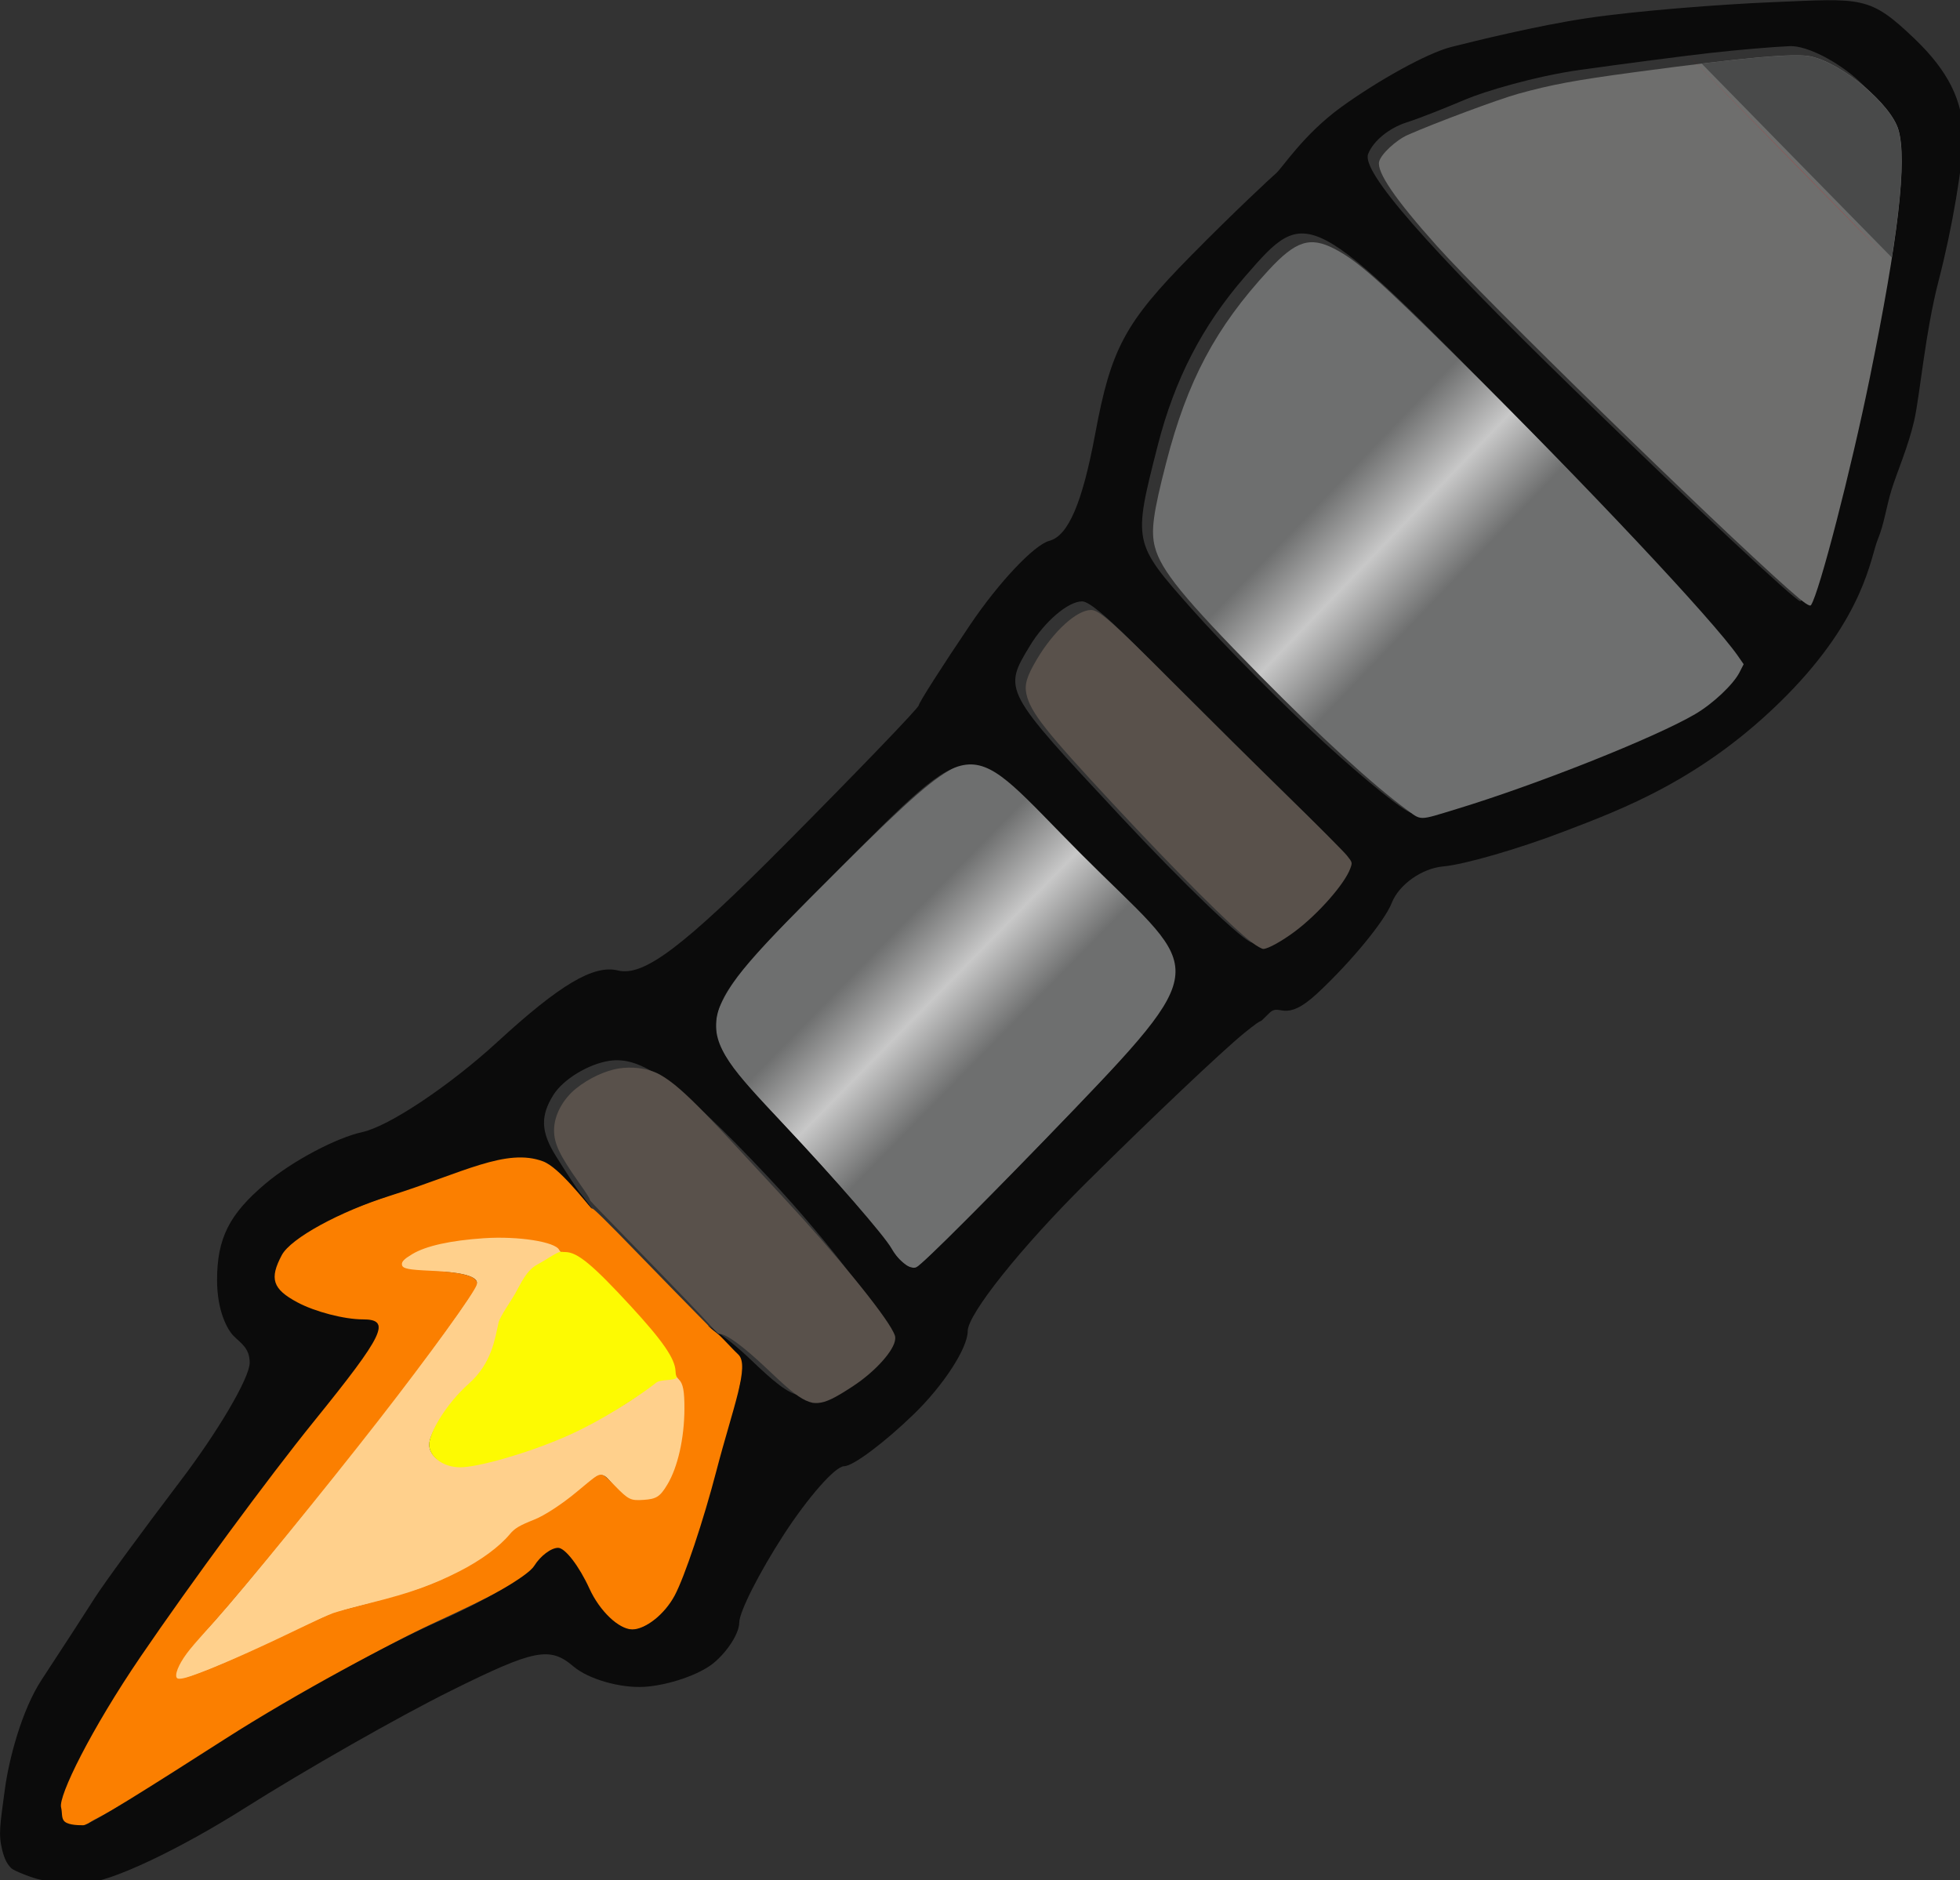 <?xml version="1.0" encoding="UTF-8" standalone="no"?>
<!-- Created with Inkscape (http://www.inkscape.org/) -->

<svg
   width="31.829mm"
   height="30.533mm"
   viewBox="0 0 31.829 30.533"
   version="1.1"
   id="svg3648"
   sodipodi:docname="soldier.svg"
   inkscape:version="1.2 (dc2aedaf03, 2022-05-15)"
   xmlns:inkscape="http://www.inkscape.org/namespaces/inkscape"
   xmlns:sodipodi="http://sodipodi.sourceforge.net/DTD/sodipodi-0.dtd"
   xmlns:xlink="http://www.w3.org/1999/xlink"
   xmlns="http://www.w3.org/2000/svg"
   xmlns:svg="http://www.w3.org/2000/svg">
  <rect x="0" y="0" width="31.829" height="30.533" fill="#333333" stroke="none"/>
  <sodipodi:namedview
     id="namedview3650"
     pagecolor="#505050"
     bordercolor="#eeeeee"
     borderopacity="1"
     inkscape:showpageshadow="0"
     inkscape:pageopacity="0"
     inkscape:pagecheckerboard="0"
     inkscape:deskcolor="#505050"
     inkscape:document-units="mm"
     showgrid="false"
     inkscape:zoom="4"
     inkscape:cx="-141.125"
     inkscape:cy="-13"
     inkscape:window-width="2560"
     inkscape:window-height="1367"
     inkscape:window-x="0"
     inkscape:window-y="0"
     inkscape:window-maximized="1"
     inkscape:current-layer="layer1" />
  <defs
     id="defs3645">
    <linearGradient
       inkscape:collect="always"
       id="linearGradient16162">
      <stop
         style="stop-color:#6e6f6f;stop-opacity:1;"
         offset="0"
         id="stop16158" />
      <stop
         style="stop-color:#c8c8c8;stop-opacity:1;"
         offset="0.5"
         id="stop16160" />
      <stop
         style="stop-color:#6e6f6f;stop-opacity:1;"
         offset="1"
         id="stop16166" />
    </linearGradient>
    <linearGradient
       inkscape:collect="always"
       id="linearGradient6695">
      <stop
         style="stop-color:#6e6f6f;stop-opacity:1;"
         offset="0"
         id="stop6691" />
      <stop
         style="stop-color:#c8c8c8;stop-opacity:1;"
         offset="0.5"
         id="stop6693" />
      <stop
         style="stop-color:#6e6f6f;stop-opacity:1;"
         offset="1"
         id="stop7512" />
    </linearGradient>
    <linearGradient
       inkscape:collect="always"
       xlink:href="#linearGradient6695"
       id="linearGradient6697"
       x1="431.25"
       y1="348.625"
       x2="437.75"
       y2="355"
       gradientUnits="userSpaceOnUse" />
    <linearGradient
       inkscape:collect="always"
       xlink:href="#linearGradient16162"
       id="linearGradient16164"
       x1="458.824"
       y1="319.656"
       x2="465.497"
       y2="326.065"
       gradientUnits="userSpaceOnUse" />
  </defs>
  <g
     inkscape:label="Layer 1"
     inkscape:groupmode="layer"
     id="layer1"
     transform="translate(-99.717,-77.005)">
    <g
       id="g3579"
       transform="matrix(0.265,0,0,0.265,99.002,74.846)">
      <path
         style="display:none;fill:#fefefe"
         d="M 0,64 C 0,0 0,0 64,0 c 64,0 64,0 64,64 0,64 0,64 -64,64 C 0,128 0,128 0,64 Z m 12.167,59.242 c 0.183,-0.417 4.234,-3.074 9.002,-5.906 4.768,-2.831 10.354,-5.753 12.413,-6.492 2.966,-1.065 3.832,-1.084 4.164,-0.094 0.231,0.688 1.99,1.25 3.908,1.25 1.918,0 4.067,-0.579 4.775,-1.287 0.708,-0.708 1.891,-2.958 2.629,-5 0.839,-2.32 3.707,-5.802 7.642,-9.278 C 60.199,93.345 63,90.04 63,89.003 c 0,-1.027 0.871,-2.145 1.936,-2.482 1.065,-0.338 4.52,-3.406 7.679,-6.817 C 75.773,76.291 78.466,73.725 78.598,74 c 0.132,0.275 1.463,-0.625 2.957,-2 2.709,-2.494 2.713,-2.494 1.5,-0.164 -0.669,1.285 -0.991,2.561 -0.716,2.837 0.276,0.276 1.251,-0.643 2.167,-2.042 0.916,-1.399 1.4,-2.973 1.075,-3.499 -0.325,-0.526 1.099,-2.257 3.164,-3.847 2.065,-1.59 6.735,-4.33 10.378,-6.088 4.779,-2.307 8.56,-5.236 13.581,-10.522 6.413,-6.751 6.972,-7.688 7.133,-11.951 0.096,-2.544 0.622,-5.801 1.168,-7.236 0.546,-1.436 1.274,-5.642 1.619,-9.348 0.577,-6.21 0.431,-6.964 -1.872,-9.641 C 118.628,8.029 117.599,7.624 113.877,7.796 111.47,7.907 106.575,8.486 103,9.082 99.425,9.678 94.7,10.672 92.5,11.291 c -2.2,0.619 -4.225,1.375 -4.5,1.681 -0.275,0.306 -2.975,2.558 -6,5.005 -3.025,2.447 -6.963,5.906 -8.75,7.687 C 71.463,27.444 70,29.658 70,30.584 70,31.51 69.479,34.008 68.842,36.134 68.205,38.26 67.305,40 66.842,40 66.379,40 65.1,40.9 64,42 c -1.1,1.1 -2,2.246 -2,2.548 0,0.301 -1.196,1.656 -2.657,3.01 -1.461,1.354 -2.391,2.728 -2.066,3.053 0.325,0.325 -1.292,2.34 -3.593,4.478 -2.301,2.138 -4.503,3.892 -4.892,3.899 -0.389,0.007 -1.893,2.036 -3.343,4.508 -2.12,3.617 -3.056,4.395 -4.792,3.98 -1.532,-0.366 -3.203,0.484 -5.763,2.931 -1.983,1.896 -5.133,4.378 -7,5.516 -1.867,1.138 -4.216,2.071 -5.221,2.073 -1.005,0.002 -3.142,1.319 -4.75,2.927 C 16.28,82.566 15,84.921 15,86.301 15,87.651 15.675,89.315 16.5,90 17.325,90.685 18,91.865 18,92.622 18,93.38 17.647,94 17.216,94 c -0.431,0 -1.572,1.334 -2.535,2.964 -0.963,1.63 -2.319,3.542 -3.013,4.25 -0.694,0.708 -3.016,3.939 -5.159,7.182 -2.221,3.361 -4.012,7.372 -4.166,9.331 -0.149,1.889 0.276,4.057 0.944,4.817 0.668,0.76 2.864,1.398 4.881,1.419 2.017,0.021 3.817,-0.303 4,-0.72 z M 89,62.5 C 89,62.225 89.225,62 89.5,62 89.775,62 90,62.225 90,62.5 90,62.775 89.775,63 89.5,63 89.225,63 89,62.775 89,62.5 Z"
         id="path3597" />
      <path
         style="display:inline;fill:#ffd08c;fill-opacity:1"
         d="m 15.221,108.16 c 1.442,-1.501 5.715,-6.74 9.614,-11.685 3.898,-4.946 7.088,-9.311 7.088,-9.728 0,-0.417 -1.193,-0.677 -2.706,-0.685 -2.143,-0.012 -2.43,-0.373 -1.261,-1.128 0.825,-0.533 3.232,-0.976 5.294,-0.985 2.062,-0.008 3.801,0.373 3.801,0.864 0,0.491 -0.726,1.232 -1.551,1.549 C 34.675,86.678 34,87.773 34,88.794 34,89.816 32.875,91.708 31.5,93 30.125,94.292 29,95.945 29,96.674 29,97.403 29.845,98 30.878,98 c 1.033,0 3.62,-0.72 5.75,-1.6 2.13,-0.88 4.615,-2.237 5.523,-3.043 0.972,-0.863 2.006,-1.213 2.356,-0.647 0.327,0.529 0.316,2.502 -0.026,4.209 -0.341,1.706 -1.249,3.147 -1.895,3.147 -0.295,0 -0.865,0.167 -1.311,-0.041 -0.529,-0.246 -1.016,-0.952 -1.357,-1.293 -0.235,-0.235 -0.402,-0.212 -0.6,-0.125 -0.469,0.208 -1.111,1.142 -3.239,2.45 -0.24,0.147 -1.677,0.647 -1.86,0.9 -1.146,1.587 -3.765,2.898 -6.589,3.842 -1.843,0.616 -3.859,0.842 -5.45,1.634 -4.031,2.005 -8.038,3.689 -8.647,3.689 -0.609,0 -0.138,-1.062 1.304,-2.563 z"
         id="path3595"
         sodipodi:nodetypes="sssssssssssssssssssssssssss" />
      <path
         style="display:inline;fill:#fdfa02;fill-opacity:1"
         d="m 29,96.674 c 0,-0.729 1.05,-2.512 2.423,-3.73 1.415,-1.256 1.604,-2.758 1.826,-3.742 0.084,-0.374 0.772,-1.345 1.009,-1.764 0.371,-0.656 0.691,-1.437 1.377,-1.804 0.586,-0.313 1.056,-0.682 1.464,-0.804 0.82,-0.245 2.427,1.168 4.097,2.956 1.942,2.079 3.328,3.839 2.986,4.755 -0.093,0.248 -0.984,0.105 -1.273,0.338 -0.842,0.676 -3.284,2.335 -5.675,3.36 -2.391,1.025 -5.283,1.827 -6.337,1.827 C 29.841,98.066 29,97.403 29,96.674 Z"
         id="path3593"
         sodipodi:nodetypes="ssssssssssss" />
      <path
         style="display:none;fill:#a1a1a1"
         d="M 4,123.5 C 4,123.225 4.225,123 4.5,123 4.775,123 5,123.225 5,123.5 5,123.775 4.775,124 4.5,124 4.225,124 4,123.775 4,123.5 Z m 7,0 c 0,-0.275 0.225,-0.5 0.5,-0.5 0.275,0 0.5,0.225 0.5,0.5 0,0.275 -0.225,0.5 -0.5,0.5 -0.275,0 -0.5,-0.225 -0.5,-0.5 z m -9,-2 C 2,121.225 2.225,121 2.5,121 2.775,121 3,121.225 3,121.5 3,121.775 2.775,122 2.5,122 2.225,122 2,121.775 2,121.5 Z m 2,0 C 4,121.225 4.225,121 4.5,121 4.775,121 5,121.225 5,121.5 5,121.775 4.775,122 4.5,122 4.225,122 4,121.775 4,121.5 Z m 11,-1 c 0,-0.275 0.225,-0.5 0.5,-0.5 0.275,0 0.5,0.225 0.5,0.5 0,0.275 -0.225,0.5 -0.5,0.5 -0.275,0 -0.5,-0.225 -0.5,-0.5 z m -13,-1 C 2,119.225 2.225,119 2.5,119 2.775,119 3,119.225 3,119.5 3,119.775 2.775,120 2.5,120 2.225,120 2,119.775 2,119.5 Z M 2,117 c 0,-0.733 0.3,-1.033 0.667,-0.667 0.367,0.367 0.367,0.967 0,1.333 C 2.3,118.033 2,117.733 2,117 Z m 20,-0.5 c 0,-0.275 0.225,-0.5 0.5,-0.5 0.275,0 0.5,0.225 0.5,0.5 0,0.275 -0.225,0.5 -0.5,0.5 -0.275,0 -0.5,-0.225 -0.5,-0.5 z m 3,-2 c 0,-0.275 0.225,-0.5 0.5,-0.5 0.275,0 0.5,0.225 0.5,0.5 0,0.275 -0.225,0.5 -0.5,0.5 -0.275,0 -0.5,-0.225 -0.5,-0.5 z m -22,-1 C 3,113.225 3.225,113 3.5,113 3.775,113 4,113.225 4,113.5 4,113.775 3.775,114 3.5,114 3.225,114 3,113.775 3,113.5 Z m 1,-2 C 4,111.225 4.225,111 4.5,111 4.775,111 5,111.225 5,111.5 5,111.775 4.775,112 4.5,112 4.225,112 4,111.775 4,111.5 Z m 41,0 c 0,-0.275 0.225,-0.5 0.5,-0.5 0.275,0 0.5,0.225 0.5,0.5 0,0.275 -0.225,0.5 -0.5,0.5 -0.275,0 -0.5,-0.225 -0.5,-0.5 z m -12,-1 c 0,-0.275 0.225,-0.5 0.5,-0.5 0.275,0 0.5,0.225 0.5,0.5 0,0.275 -0.225,0.5 -0.5,0.5 -0.275,0 -0.5,-0.225 -0.5,-0.5 z m 14,-1 c 0,-0.275 0.225,-0.5 0.5,-0.5 0.275,0 0.5,0.225 0.5,0.5 0,0.275 -0.225,0.5 -0.5,0.5 -0.275,0 -0.5,-0.225 -0.5,-0.5 z m -40,-2 C 7,107.225 7.225,107 7.5,107 7.775,107 8,107.225 8,107.5 8,107.775 7.775,108 7.5,108 7.225,108 7,107.775 7,107.5 Z m 41,-1 c 0,-0.275 0.225,-0.5 0.5,-0.5 0.275,0 0.5,0.225 0.5,0.5 0,0.275 -0.225,0.5 -0.5,0.5 -0.275,0 -0.5,-0.225 -0.5,-0.5 z m -40,-1 C 8,105.225 8.225,105 8.5,105 8.775,105 9,105.225 9,105.5 9,105.775 8.775,106 8.5,106 8.225,106 8,105.775 8,105.5 Z m 41,-1 c 0,-0.275 0.225,-0.5 0.5,-0.5 0.275,0 0.5,0.225 0.5,0.5 0,0.275 -0.225,0.5 -0.5,0.5 -0.275,0 -0.5,-0.225 -0.5,-0.5 z m -39,-2 c 0,-0.275 0.225,-0.5 0.5,-0.5 0.275,0 0.5,0.225 0.5,0.5 0,0.275 -0.225,0.5 -0.5,0.5 -0.275,0 -0.5,-0.225 -0.5,-0.5 z m 4,-5 C 14,97.225 14.225,97 14.5,97 14.775,97 15,97.225 15,97.5 15,97.775 14.775,98 14.5,98 14.225,98 14,97.775 14,97.5 Z m 2,-3 C 16,94.225 16.225,94 16.5,94 16.775,94 17,94.225 17,94.5 17,94.775 16.775,95 16.5,95 16.225,95 16,94.775 16,94.5 Z m 46.079,-5.083 c 0.048,-1.165 0.285,-1.402 0.604,-0.604 0.289,0.722 0.253,1.584 -0.079,1.917 -0.332,0.332 -0.569,-0.258 -0.525,-1.312 z M 15.158,86 c 0,-1.375 0.227,-1.938 0.504,-1.25 0.277,0.688 0.277,1.812 0,2.5 -0.277,0.688 -0.504,0.125 -0.504,-1.25 z M 70.945,79.651 C 75.04,75.443 78.753,72 79.195,72 79.638,72 80,72.45 80,73 c 0,0.55 -0.374,0.887 -0.83,0.75 -0.457,-0.138 -3.217,2.354 -6.133,5.536 -2.917,3.182 -6.255,6.288 -7.42,6.901 -1.164,0.613 1.234,-2.328 5.329,-6.536 z m -19.486,-1.718 c -0.363,-0.587 -0.502,-1.24 -0.309,-1.453 0.193,-0.212 4.138,-4.253 8.768,-8.979 7.61,-7.768 8.567,-8.444 9.971,-7.04 1.404,1.404 0.742,2.368 -6.896,10.046 C 58.346,75.178 53.998,79 53.331,79 52.664,79 51.821,78.52 51.459,77.933 Z M 82.419,72.5 C 82.601,70.683 83.367,69.373 84.36,69.177 85.262,68.999 86,69.286 86,69.816 86,70.345 85.127,71.841 84.059,73.139 82.119,75.5 82.119,75.5 82.419,72.5 Z M 84,70.5 C 84,70.225 83.775,70 83.5,70 83.225,70 83,70.225 83,70.5 c 0,0.275 0.225,0.5 0.5,0.5 0.275,0 0.5,-0.225 0.5,-0.5 z m -44,-3 C 40,67.225 40.225,67 40.5,67 40.775,67 41,67.225 41,67.5 41,67.775 40.775,68 40.5,68 40.225,68 40,67.775 40,67.5 Z m 49,-3.213 c 0,-0.443 0.944,-1.396 2.097,-2.116 1.154,-0.72 2.234,-1.166 2.402,-0.991 0.168,0.176 -0.776,1.128 -2.097,2.116 C 90.081,64.285 89,64.731 89,64.287 Z M 46.632,61.747 c 0.478,-0.824 2.35,-2.736 4.161,-4.247 1.811,-1.512 3.533,-2.508 3.828,-2.213 0.295,0.295 -1.107,1.652 -3.116,3.017 -2.008,1.365 -3.584,2.856 -3.503,3.314 0.082,0.458 -0.389,1.012 -1.045,1.231 -0.805,0.268 -0.911,-0.09 -0.325,-1.101 z M 96,60.5 C 96,60.225 96.225,60 96.5,60 96.775,60 97,60.225 97,60.5 97,60.775 96.775,61 96.5,61 96.225,61 96,60.775 96,60.5 Z m 10,-6 c 0,-0.275 0.225,-0.5 0.5,-0.5 0.275,0 0.5,0.225 0.5,0.5 0,0.275 -0.225,0.5 -0.5,0.5 -0.275,0 -0.5,-0.225 -0.5,-0.5 z M 55.733,52.876 c 0.678,-0.683 1.485,-0.991 1.793,-0.683 0.308,0.308 -0.247,0.867 -1.233,1.243 -1.425,0.543 -1.54,0.428 -0.56,-0.56 z M 57,50.517 c 0,-0.33 0.956,-1.595 2.123,-2.809 C 61.247,45.5 61.247,45.5 60.118,47.694 59.497,48.901 58.542,50.165 57.995,50.503 57.448,50.841 57,50.848 57,50.517 Z M 80.026,49.532 C 79.024,48.324 79.726,47.007 83.989,42.106 86.839,38.829 89.844,35.89 90.667,35.574 91.49,35.258 92.858,35 93.707,35 c 1.199,0 1.408,0.725 0.937,3.25 -0.411,2.203 -2.285,4.781 -5.815,8 -2.865,2.612 -5.743,4.75 -6.396,4.75 -0.653,0 -1.735,-0.661 -2.406,-1.468 z M 112.5,48 c 0.34,-0.55 0.843,-1 1.118,-1 0.275,0 0.222,0.45 -0.118,1 -0.34,0.55 -0.843,1 -1.118,1 -0.275,0 -0.222,-0.45 0.118,-1 z m 3.5,-3.5 c 0,-0.275 0.225,-0.5 0.5,-0.5 0.275,0 0.5,0.225 0.5,0.5 0,0.275 -0.225,0.5 -0.5,0.5 -0.275,0 -0.5,-0.225 -0.5,-0.5 z m -54,-1 C 62,43.225 62.225,43 62.5,43 62.775,43 63,43.225 63,43.5 63,43.775 62.775,44 62.5,44 62.225,44 62,43.775 62,43.5 Z m 2,-1 C 64,42.225 64.225,42 64.5,42 64.775,42 65,42.225 65,42.5 65,42.775 64.775,43 64.5,43 64.225,43 64,42.775 64,42.5 Z m 1,-2 C 65,40.225 65.225,40 65.5,40 65.775,40 66,40.225 66,40.5 66,40.775 65.775,41 65.5,41 65.225,41 65,40.775 65,40.5 Z m 2.333,-0.167 C 67.7,39.967 68.3,39.967 68.667,40.333 69.033,40.7 68.733,41 68,41 67.267,41 66.967,40.7 67.333,40.333 Z M 119,40 c 0,-0.733 0.3,-1.033 0.667,-0.667 0.367,0.367 0.367,0.967 0,1.333 C 119.3,41.033 119,40.733 119,40 Z M 68,37.5 C 68,37.225 68.225,37 68.5,37 68.775,37 69,37.225 69,37.5 69,37.775 68.775,38 68.5,38 68.225,38 68,37.775 68,37.5 Z m 51,0 c 0,-0.275 0.225,-0.5 0.5,-0.5 0.275,0 0.5,0.225 0.5,0.5 0,0.275 -0.225,0.5 -0.5,0.5 -0.275,0 -0.5,-0.225 -0.5,-0.5 z m -50,-3 C 69,34.225 69.225,34 69.5,34 69.775,34 70,34.225 70,34.5 70,34.775 69.775,35 69.5,35 69.225,35 69,34.775 69,34.5 Z M 70,30 c 0,-0.733 0.3,-1.033 0.667,-0.667 0.367,0.367 0.367,0.967 0,1.333 C 70.3,31.033 70,30.733 70,30 Z m 1,-2.5 C 71,27.225 71.225,27 71.5,27 71.775,27 72,27.225 72,27.5 72,27.775 71.775,28 71.5,28 71.225,28 71,27.775 71,27.5 Z m 50,0 c 0,-0.275 0.225,-0.5 0.5,-0.5 0.275,0 0.5,0.225 0.5,0.5 0,0.275 -0.225,0.5 -0.5,0.5 -0.275,0 -0.5,-0.225 -0.5,-0.5 z M 73.5,25 c 0.34,-0.55 0.843,-1 1.118,-1 0.275,0 0.222,0.45 -0.118,1 -0.34,0.55 -0.843,1 -1.118,1 -0.275,0 -0.222,-0.45 0.118,-1 z M 76,22.5 C 76,22.225 76.225,22 76.5,22 76.775,22 77,22.225 77,22.5 77,22.775 76.775,23 76.5,23 76.225,23 76,22.775 76,22.5 Z m 46,-1 c 0,-0.275 0.225,-0.5 0.5,-0.5 0.275,0 0.5,0.225 0.5,0.5 0,0.275 -0.225,0.5 -0.5,0.5 -0.275,0 -0.5,-0.225 -0.5,-0.5 z m -41,-3 C 81,18.225 81.225,18 81.5,18 81.775,18 82,18.225 82,18.5 82,18.775 81.775,19 81.5,19 81.225,19 81,18.775 81,18.5 Z m 4,-3 C 85,15.225 85.225,15 85.5,15 85.775,15 86,15.225 86,15.5 86,15.775 85.775,16 85.5,16 85.225,16 85,15.775 85,15.5 Z m 3,-3 C 88,12.225 88.225,12 88.5,12 88.775,12 89,12.225 89,12.5 89,12.775 88.775,13 88.5,13 88.225,13 88,12.775 88,12.5 Z M 119.405,9.75 C 117.5,7.5 117.5,7.5 119.75,9.405 120.987,10.453 122,11.465 122,11.655 122,11.845 121.845,12 121.655,12 c -0.19,0 -1.202,-1.012 -2.25,-2.25 z M 94,10.5 C 94,10.225 94.225,10 94.5,10 94.775,10 95,10.225 95,10.5 95,10.775 94.775,11 94.5,11 94.225,11 94,10.775 94,10.5 Z m 8,-1 c 0,-0.275 0.225,-0.5 0.5,-0.5 0.275,0 0.5,0.225 0.5,0.5 0,0.275 -0.225,0.5 -0.5,0.5 -0.275,0 -0.5,-0.225 -0.5,-0.5 z m 4.333,-1.167 c 0.367,-0.367 0.967,-0.367 1.333,0 C 108.033,8.7 107.733,9 107,9 106.267,9 105.967,8.7 106.333,8.333 Z M 116,7.5 C 116,7.225 116.225,7 116.5,7 116.775,7 117,7.225 117,7.5 117,7.775 116.775,8 116.5,8 116.225,8 116,7.775 116,7.5 Z"
         id="path3591" />
      <path
         style="display:none;fill:#858585"
         d="m 7,117.904 c 0,-0.603 0.931,-2.403 2.068,-4 1.137,-1.597 2.912,-2.631 4.326,-2.921 1.051,-0.216 4.162,-1.327 7.241,-2.97 3.079,-1.643 5.922,-2.333 6.43,-2.595 0.776,-0.4 0.337,-0.222 0.884,-0.504 0.529,-0.273 0.212,-0.082 1.015,-0.437 0.57,-0.252 1.88,-0.321 3,-1.441 C 33.084,101.916 34,101.31 34,101.689 c 0,0.379 0.918,-0.296 2.039,-1.5 C 37.16,98.985 38.484,98 38.98,98 c 0.496,0 1.18,0.45 1.52,1 0.34,0.55 1.21,1 1.934,1 0.724,0 1.598,-1.409 1.942,-3.13 0.446,-2.23 0.046,-4.069 -1.393,-6.397 -1.11,-1.796 -3.12,-3.988 -4.466,-4.87 -1.346,-0.882 -3.926,-1.597 -5.732,-1.588 C 30.978,84.024 28.825,84.467 28,85 c -1.169,0.755 -0.893,0.973 1.25,0.985 1.512,0.008 2.75,0.365 2.75,0.792 0,0.427 -2.496,3.908 -5.546,7.736 -3.05,3.828 -5.932,7.479 -6.457,8.246 -0.487,0.71 -0.614,1.334 -0.965,1.651 -0.396,0.358 -0.769,0.958 -1.643,1.684 -0.411,0.341 -1.629,1.949 -3.373,3.696 -0.246,0.247 -0.467,0.991 -0.725,1.238 -1.804,1.726 -3.805,2.857 -4.159,2.909 -0.792,0.116 5.57,-8.465 7.799,-11.578 2.151,-3.004 5.711,-7.414 7.91,-9.8 2.199,-2.385 4.597,-4.585 5.329,-4.888 C 30.901,87.367 28.913,87.379 25.75,87.697 21.026,88.172 20,88.005 20,86.76 c 0,-0.833 0.562,-1.957 1.25,-2.496 0.688,-0.539 3.275,-1.649 5.75,-2.466 3.271,-1.08 5.319,-1.221 7.5,-0.517 1.65,0.533 4.279,2.15 5.841,3.594 1.563,1.444 3.757,3.9 4.876,5.457 1.998,2.78 2.003,2.951 0.275,9.333 -0.999,3.691 -2.433,6.759 -3.316,7.098 -0.856,0.329 -1.712,0.13 -1.903,-0.441 -0.19,-0.571 -0.969,-1.889 -1.729,-2.93 -1.348,-1.844 -1.443,-1.837 -3.714,0.262 -1.282,1.185 -4.109,2.887 -6.283,3.784 -2.174,0.896 -7.436,3.864 -11.695,6.596 C 12.595,116.765 8.636,119 8.055,119 7.475,119 7,118.507 7,117.904 Z"
         id="path3589"
         sodipodi:nodetypes="ssssssssssssssssssssssssssssssssssssssssssssss" />
      <path
         style="display:none;fill:#6b6b6b"
         d="m 6.507,119.011 c -0.35,-0.567 0.051,-0.735 0.941,-0.393 C 8.302,118.946 9,119.391 9,119.607 9,119.823 8.577,120 8.059,120 7.541,120 6.843,119.555 6.507,119.011 Z M 10.5,118 c 0.34,-0.55 0.843,-1 1.118,-1 0.275,0 0.222,0.45 -0.118,1 -0.34,0.55 -0.843,1 -1.118,1 -0.275,0 -0.222,-0.45 0.118,-1 z M 8,114.5 C 8,114.225 8.225,114 8.5,114 8.775,114 9,114.225 9,114.5 9,114.775 8.775,115 8.5,115 8.225,115 8,114.775 8,114.5 Z m 8,0 c 0,-0.275 0.225,-0.5 0.5,-0.5 0.275,0 0.5,0.225 0.5,0.5 0,0.275 -0.225,0.5 -0.5,0.5 -0.275,0 -0.5,-0.225 -0.5,-0.5 z m -5.5,-3.569 c 1.1,-1.337 2.376,-2.706 2.835,-3.043 0.459,-0.337 0.797,-0.899 0.75,-1.25 -0.047,-0.351 0.103,-0.526 0.334,-0.388 0.231,0.138 1.669,-0.875 3.197,-2.25 2.027,-1.825 1.793,-1.319 -0.868,1.87 -2.005,2.403 -4.681,5.072 -5.947,5.931 C 8.5,113.362 8.5,113.362 10.5,110.931 Z M 15,106.5 c 0,-0.275 -0.225,-0.5 -0.5,-0.5 -0.275,0 -0.5,0.225 -0.5,0.5 0,0.275 0.225,0.5 0.5,0.5 0.275,0 0.5,-0.225 0.5,-0.5 z m 4,6 c 0,-0.275 0.225,-0.5 0.5,-0.5 0.275,0 0.5,0.225 0.5,0.5 0,0.275 -0.225,0.5 -0.5,0.5 -0.275,0 -0.5,-0.225 -0.5,-0.5 z m 2.5,-1.5 c 0.34,-0.55 0.843,-1 1.118,-1 0.275,0 0.222,0.45 -0.118,1 -0.34,0.55 -0.843,1 -1.118,1 -0.275,0 -0.222,-0.45 0.118,-1 z m 2.5,-1.5 c 0,-0.275 0.225,-0.5 0.5,-0.5 0.275,0 0.5,0.225 0.5,0.5 0,0.275 -0.225,0.5 -0.5,0.5 -0.275,0 -0.5,-0.225 -0.5,-0.5 z m 2,-1 c 0,-0.275 0.225,-0.5 0.5,-0.5 0.275,0 0.5,0.225 0.5,0.5 0,0.275 -0.225,0.5 -0.5,0.5 -0.275,0 -0.5,-0.225 -0.5,-0.5 z m 2.333,-1.167 c 0.367,-0.367 0.967,-0.367 1.333,0 C 30.033,107.7 29.733,108 29,108 c -0.733,0 -1.033,-0.3 -0.667,-0.667 z M 40,107.617 c 0,-0.211 0.901,-0.619 2.001,-0.907 1.101,-0.288 1.749,-0.115 1.441,0.383 C 43.134,107.592 42.234,108 41.441,108 40.648,108 40,107.827 40,107.617 Z M 31,106.5 c 0,-0.275 0.225,-0.5 0.5,-0.5 0.275,0 0.5,0.225 0.5,0.5 0,0.275 -0.225,0.5 -0.5,0.5 -0.275,0 -0.5,-0.225 -0.5,-0.5 z m -4,-1 c 0,-0.275 0.225,-0.5 0.5,-0.5 0.275,0 0.5,0.225 0.5,0.5 0,0.275 -0.225,0.5 -0.5,0.5 -0.275,0 -0.5,-0.225 -0.5,-0.5 z m 11.146,-1.203 c -0.843,-1.506 -1.166,-1.535 -2.8,-0.25 -1.695,1.333 -1.734,1.309 -0.474,-0.297 0.755,-0.963 1.752,-1.75 2.215,-1.75 0.463,0 1.324,0.9 1.913,2 0.589,1.1 0.852,2 0.585,2 -0.267,0 -0.914,-0.766 -1.438,-1.703 z M 29,104.57 c 0,-0.275 0.9,-0.982 2,-1.57 1.1,-0.589 2,-0.845 2,-0.57 0,0.275 -0.9,0.982 -2,1.57 -1.1,0.589 -2,0.845 -2,0.57 z M 44,103.5 c 0,-0.275 0.225,-0.5 0.5,-0.5 0.275,0 0.5,0.225 0.5,0.5 0,0.275 -0.225,0.5 -0.5,0.5 -0.275,0 -0.5,-0.225 -0.5,-0.5 z M 16.5,102 c 0.34,-0.55 0.843,-1 1.118,-1 0.275,0 0.222,0.45 -0.118,1 -0.34,0.55 -0.843,1 -1.118,1 -0.275,0 -0.222,-0.45 0.118,-1 z m 18,-1 c 0.34,-0.55 0.843,-1 1.118,-1 0.275,0 0.222,0.45 -0.118,1 -0.34,0.55 -0.843,1 -1.118,1 -0.275,0 -0.222,-0.45 0.118,-1 z m 10.5,0 c 0,-0.733 0.3,-1.033 0.667,-0.667 0.367,0.367 0.367,0.967 0,1.333 C 45.3,102.033 45,101.733 45,101 Z m -25,-0.5 c 0,-0.275 0.225,-0.5 0.5,-0.5 0.275,0 0.5,0.225 0.5,0.5 0,0.275 -0.225,0.5 -0.5,0.5 -0.275,0 -0.5,-0.225 -0.5,-0.5 z m -1,-2 C 19,98.225 19.225,98 19.5,98 19.775,98 20,98.225 20,98.5 20,98.775 19.775,99 19.5,99 19.225,99 19,98.775 19,98.5 Z m 27,-2 C 46,96.225 46.225,96 46.5,96 46.775,96 47,96.225 47,96.5 47,96.775 46.775,97 46.5,97 46.225,97 46,96.775 46,96.5 Z m 0.237,-4.26 c -1.168,-2.491 -1.14,-2.571 0.366,-1.066 0.896,0.896 1.465,2.109 1.263,2.695 -0.201,0.586 -0.935,-0.147 -1.629,-1.629 z M 25.25,91.484 c 0.963,-1.162 1.75,-2.646 1.75,-3.298 0,-0.652 1.012,-1.15 2.25,-1.107 1.319,0.046 1.681,0.305 0.874,0.625 -0.757,0.301 -2.557,1.749 -4,3.219 -1.443,1.47 -1.836,1.722 -0.874,0.56 z m -2.438,-3.167 c 0.722,-0.289 1.584,-0.253 1.917,0.079 0.332,0.332 -0.258,0.569 -1.312,0.525 -1.165,-0.048 -1.402,-0.285 -0.604,-0.604 z M 40.946,85.25 C 37.5,81.5 37.5,81.5 41.25,84.946 43.312,86.842 45,88.529 45,88.696 45,88.863 44.863,89 44.696,89 c -0.167,0 -1.855,-1.688 -3.75,-3.75 z M 20.5,84 c 0.34,-0.55 0.843,-1 1.118,-1 0.275,0 0.222,0.45 -0.118,1 -0.34,0.55 -0.843,1 -1.118,1 -0.275,0 -0.222,-0.45 0.118,-1 z m 2.833,-1.667 C 23.7,81.967 24.3,81.967 24.667,82.333 25.033,82.7 24.733,83 24,83 23.267,83 22.967,82.7 23.333,82.333 Z M 27,81.5 C 27,81.225 27.225,81 27.5,81 27.775,81 28,81.225 28,81.5 28,81.775 27.775,82 27.5,82 27.225,82 27,81.775 27,81.5 Z M 33.5,81 C 32.181,80.433 32.011,80.122 33,80.086 33.825,80.055 35.175,80.467 36,81 c 0.825,0.533 1.05,0.945 0.5,0.914 C 35.95,81.884 34.6,81.473 33.5,81 Z M 29.333,80.333 C 29.7,79.967 30.3,79.967 30.667,80.333 31.033,80.7 30.733,81 30,81 29.267,81 28.967,80.7 29.333,80.333 Z"
         id="path3587" />
      <path
         style="display:none;fill:#696969"
         d="M 7.333,123.333 C 7.7,122.967 8.3,122.967 8.667,123.333 9.033,123.7 8.733,124 8,124 7.267,124 6.967,123.7 7.333,123.333 Z M 4,122.5 C 4,122.225 4.225,122 4.5,122 4.775,122 5,122.225 5,122.5 5,122.775 4.775,123 4.5,123 4.225,123 4,122.775 4,122.5 Z m 16,-5 c 0,-0.275 0.225,-0.5 0.5,-0.5 0.275,0 0.5,0.225 0.5,0.5 0,0.275 -0.225,0.5 -0.5,0.5 -0.275,0 -0.5,-0.225 -0.5,-0.5 z m -18,-2 C 2,115.225 2.225,115 2.5,115 2.775,115 3,115.225 3,115.5 3,115.775 2.775,116 2.5,116 2.225,116 2,115.775 2,115.5 Z M 27.5,113 c 0.34,-0.55 0.843,-1 1.118,-1 0.275,0 0.222,0.45 -0.118,1 -0.34,0.55 -0.843,1 -1.118,1 -0.275,0 -0.222,-0.45 0.118,-1 z m 8.5,-3.5 c 0,-0.275 0.225,-0.5 0.5,-0.5 0.275,0 0.5,0.225 0.5,0.5 0,0.275 -0.225,0.5 -0.5,0.5 -0.275,0 -0.5,-0.225 -0.5,-0.5 z M 15,88.5 C 15,88.225 15.225,88 15.5,88 15.775,88 16,88.225 16,88.5 16,88.775 15.775,89 15.5,89 15.225,89 15,88.775 15,88.5 Z M 56.854,82.579 C 56.208,81.16 55.141,80 54.484,80 53.827,80 57.387,75.964 62.395,71.032 71.5,62.064 71.5,62.064 73.952,64.507 c 2.452,2.443 2.452,2.443 -6,11.218 -4.649,4.826 -8.783,8.923 -9.188,9.104 -0.405,0.181 -1.264,-0.832 -1.911,-2.25 z M 66,84.5 C 66,84.225 66.225,84 66.5,84 66.775,84 67,84.225 67,84.5 67,84.775 66.775,85 66.5,85 66.225,85 66,84.775 66,84.5 Z m -45,-6 C 21,78.225 21.225,78 21.5,78 21.775,78 22,78.225 22,78.5 22,78.775 21.775,79 21.5,79 21.225,79 21,78.775 21,78.5 Z m 27.099,-4.683 c -2.401,-2.999 -2.401,-2.999 5.603,-11.003 8.004,-8.004 8.004,-8.004 12.084,-5.923 2.244,1.145 4.421,2.65 4.839,3.345 0.611,1.016 0.455,1.018 -0.79,0.009 C 68.516,59.178 66.951,60.326 59.392,67.903 50.5,76.815 50.5,76.815 48.099,73.817 Z M 30,74.5 C 30,74.225 30.225,74 30.5,74 30.775,74 31,74.225 31,74.5 31,74.775 30.775,75 30.5,75 30.225,75 30,74.775 30,74.5 Z m 49.405,-2.655 c -0.442,-0.715 -0.274,-0.883 0.441,-0.441 C 80.48,71.797 81,72.316 81,72.559 81,72.802 80.802,73 80.559,73 80.316,73 79.797,72.48 79.405,71.845 Z M 84.5,68 c 0.34,-0.55 0.843,-1 1.118,-1 0.275,0 0.222,0.45 -0.118,1 -0.34,0.55 -0.843,1 -1.118,1 -0.275,0 -0.222,-0.45 0.118,-1 z M 44,65.5 C 44,65.225 44.225,65 44.5,65 44.775,65 45,65.225 45,65.5 45,65.775 44.775,66 44.5,66 44.225,66 44,65.775 44,65.5 Z m 43.731,-1.58 c 0.354,-1.352 0.807,-1.805 1.057,-1.057 0.24,0.721 -0.038,1.787 -0.619,2.368 -0.742,0.742 -0.872,0.352 -0.437,-1.312 z M 45,63.5 C 45,63.225 45.225,63 45.5,63 45.775,63 46,63.225 46,63.5 46,63.775 45.775,64 45.5,64 45.225,64 45,63.775 45,63.5 Z m 45,-1 C 90,62.225 90.225,62 90.5,62 90.775,62 91,62.225 91,62.5 91,62.775 90.775,63 90.5,63 90.225,63 90,62.775 90,62.5 Z M 48.083,60.717 C 48.312,60.561 49.4,59.774 50.5,58.967 52.35,57.61 52.397,57.631 51.128,59.25 50.373,60.212 49.285,61 48.711,61 48.137,61 47.854,60.873 48.083,60.717 Z m 49.25,-1.384 C 97.7,58.967 98.3,58.967 98.667,59.333 99.033,59.7 98.733,60 98,60 97.267,60 96.967,59.7 97.333,59.333 Z M 85.311,54.187 c -3.189,-2.732 -3.189,-2.732 0.065,-4.961 1.79,-1.226 4.455,-3.483 5.922,-5.014 1.467,-1.531 2.957,-4.23 3.31,-5.998 C 95.183,35.333 95.009,35 92.926,35 c -1.578,0 -4.218,2.062 -8.224,6.422 -5.9,6.422 -5.9,6.422 -8.879,3.03 -2.919,-3.325 -2.956,-3.501 -1.837,-8.891 0.628,-3.024 1.933,-6.477 2.901,-7.672 1.105,-1.365 3.081,-2.261 5.313,-2.411 3.139,-0.21 4.382,0.535 10.652,6.391 5.546,5.18 6.978,7.085 6.549,8.714 -0.444,1.686 0.067,2.261 2.676,3.009 2.188,0.628 3.334,1.636 3.563,3.137 0.201,1.319 -0.541,3.03 -1.838,4.239 -1.197,1.115 -4.584,2.928 -7.527,4.029 -2.943,1.101 -5.897,1.984 -6.564,1.962 -0.667,-0.022 -2.648,-1.27 -4.402,-2.772 z M 105,55.5 c 0,-0.275 0.225,-0.5 0.5,-0.5 0.275,0 0.5,0.225 0.5,0.5 0,0.275 -0.225,0.5 -0.5,0.5 -0.275,0 -0.5,-0.225 -0.5,-0.5 z m -50,-1 C 55,54.225 55.225,54 55.5,54 55.775,54 56,54.225 56,54.5 56,54.775 55.775,55 55.5,55 55.225,55 55,54.775 55,54.5 Z m 3,-2 C 58,52.225 58.225,52 58.5,52 58.775,52 59,52.225 59,52.5 59,52.775 58.775,53 58.5,53 58.225,53 58,52.775 58,52.5 Z m 50,0 c 0,-0.275 0.225,-0.5 0.5,-0.5 0.275,0 0.5,0.225 0.5,0.5 0,0.275 -0.225,0.5 -0.5,0.5 -0.275,0 -0.5,-0.225 -0.5,-0.5 z M 60,48 c 0.589,-1.1 1.295,-2 1.57,-2 0.275,0 0.018,0.9 -0.57,2 -0.589,1.1 -1.295,2 -1.57,2 -0.275,0 -0.018,-0.9 0.57,-2 z m 2,-3.5 C 62,44.225 62.225,44 62.5,44 62.775,44 63,44.225 63,44.5 63,44.775 62.775,45 62.5,45 62.225,45 62,44.775 62,44.5 Z M 99.228,30.984 C 92.514,24.269 87.204,18.489 87.427,18.138 c 0.224,-0.351 1.907,-1.368 3.74,-2.26 1.833,-0.892 5.669,-2.164 8.524,-2.827 5.191,-1.206 5.191,-1.206 11.784,5.387 6.593,6.593 6.593,6.593 5.075,11.706 -0.835,2.812 -1.915,5.618 -2.4,6.234 -0.485,0.617 -1.294,2.402 -1.798,3.967 -0.916,2.846 -0.916,2.846 -13.124,-9.362 z M 65,41.5 C 65,41.225 65.225,41 65.5,41 65.775,41 66,41.225 66,41.5 66,41.775 65.775,42 65.5,42 65.225,42 65,41.775 65,41.5 Z m 53,0 c 0,-0.275 0.225,-0.5 0.5,-0.5 0.275,0 0.5,0.225 0.5,0.5 0,0.275 -0.225,0.5 -0.5,0.5 -0.275,0 -0.5,-0.225 -0.5,-0.5 z m 0,-2 c 0,-0.275 0.225,-0.5 0.5,-0.5 0.275,0 0.5,0.225 0.5,0.5 0,0.275 -0.225,0.5 -0.5,0.5 -0.275,0 -0.5,-0.225 -0.5,-0.5 z m 2,-9 c 0,-0.275 0.225,-0.5 0.5,-0.5 0.275,0 0.5,0.225 0.5,0.5 0,0.275 -0.225,0.5 -0.5,0.5 -0.275,0 -0.5,-0.225 -0.5,-0.5 z m -48,-4 C 72,26.225 72.225,26 72.5,26 72.775,26 73,26.225 73,26.5 73,26.775 72.775,27 72.5,27 72.225,27 72,26.775 72,26.5 Z m 49,0 c 0,-0.275 0.225,-0.5 0.5,-0.5 0.275,0 0.5,0.225 0.5,0.5 0,0.275 -0.225,0.5 -0.5,0.5 -0.275,0 -0.5,-0.225 -0.5,-0.5 z M 92,11.5 C 92,11.225 92.225,11 92.5,11 92.775,11 93,11.225 93,11.5 93,11.775 92.775,12 92.5,12 92.225,12 92,11.775 92,11.5 Z m 11,-2 c 0,-0.275 0.225,-0.5 0.5,-0.5 0.275,0 0.5,0.225 0.5,0.5 0,0.275 -0.225,0.5 -0.5,0.5 -0.275,0 -0.5,-0.225 -0.5,-0.5 z m 5,-1 C 108,8.225 108.225,8 108.5,8 108.775,8 109,8.225 109,8.5 109,8.775 108.775,9 108.5,9 108.225,9 108,8.775 108,8.5 Z"
         id="path3585" />
      <path
         style="display:none;fill:#515151"
         d="m 9,123.5 c 0,-0.275 0.225,-0.5 0.5,-0.5 0.275,0 0.5,0.225 0.5,0.5 0,0.275 -0.225,0.5 -0.5,0.5 C 9.225,124 9,123.775 9,123.5 Z m -6.595,-2.655 c -0.442,-0.715 -0.274,-0.883 0.441,-0.441 C 3.48,120.797 4,121.316 4,121.559 4,121.802 3.802,122 3.559,122 3.316,122 2.797,121.48 2.405,120.845 Z M 5,121.5 C 5,121.225 5.225,121 5.5,121 5.775,121 6,121.225 6,121.5 6,121.775 5.775,122 5.5,122 5.225,122 5,121.775 5,121.5 Z M 17.5,119 c 0.34,-0.55 0.843,-1 1.118,-1 0.275,0 0.222,0.45 -0.118,1 -0.34,0.55 -0.843,1 -1.118,1 -0.275,0 -0.222,-0.45 0.118,-1 z M 6,117.5 C 6,117.225 6.225,117 6.5,117 6.775,117 7,117.225 7,117.5 7,117.775 6.775,118 6.5,118 6.225,118 6,117.775 6,117.5 Z m 7,-1 c 0,-0.275 0.225,-0.5 0.5,-0.5 0.275,0 0.5,0.225 0.5,0.5 0,0.275 -0.225,0.5 -0.5,0.5 -0.275,0 -0.5,-0.225 -0.5,-0.5 z m -6,-1 C 7,115.225 7.225,115 7.5,115 7.775,115 8,115.225 8,115.5 8,115.775 7.775,116 7.5,116 7.225,116 7,115.775 7,115.5 Z m 8,0 c 0,-0.275 0.225,-0.5 0.5,-0.5 0.275,0 0.5,0.225 0.5,0.5 0,0.275 -0.225,0.5 -0.5,0.5 -0.275,0 -0.5,-0.225 -0.5,-0.5 z m 8,0 c 0,-0.275 0.225,-0.5 0.5,-0.5 0.275,0 0.5,0.225 0.5,0.5 0,0.275 -0.225,0.5 -0.5,0.5 -0.275,0 -0.5,-0.225 -0.5,-0.5 z m -5,-2 c 0,-0.275 0.225,-0.5 0.5,-0.5 0.275,0 0.5,0.225 0.5,0.5 0,0.275 -0.225,0.5 -0.5,0.5 -0.275,0 -0.5,-0.225 -0.5,-0.5 z m 13,-2 c 0,-0.275 0.225,-0.5 0.5,-0.5 0.275,0 0.5,0.225 0.5,0.5 0,0.275 -0.225,0.5 -0.5,0.5 -0.275,0 -0.5,-0.225 -0.5,-0.5 z m 7,0 c 0,-0.275 0.225,-0.5 0.5,-0.5 0.275,0 0.5,0.225 0.5,0.5 0,0.275 -0.225,0.5 -0.5,0.5 -0.275,0 -0.5,-0.225 -0.5,-0.5 z m 3.812,-0.183 c 0.722,-0.289 1.584,-0.253 1.917,0.079 0.332,0.332 -0.258,0.569 -1.312,0.525 -1.165,-0.048 -1.402,-0.285 -0.604,-0.604 z M 11,109.5 c 0,-0.275 0.225,-0.5 0.5,-0.5 0.275,0 0.5,0.225 0.5,0.5 0,0.275 -0.225,0.5 -0.5,0.5 -0.275,0 -0.5,-0.225 -0.5,-0.5 z m 24,0 c 0,-0.275 0.225,-0.5 0.5,-0.5 0.275,0 0.5,0.225 0.5,0.5 0,0.275 -0.225,0.5 -0.5,0.5 -0.275,0 -0.5,-0.225 -0.5,-0.5 z m -27,-3 C 8,106.225 8.225,106 8.5,106 8.775,106 9,106.225 9,106.5 9,106.775 8.775,107 8.5,107 8.225,107 8,106.775 8,106.5 Z m 31,0 c 0,-0.275 0.225,-0.5 0.5,-0.5 0.275,0 0.5,0.225 0.5,0.5 0,0.275 -0.225,0.5 -0.5,0.5 -0.275,0 -0.5,-0.225 -0.5,-0.5 z m -29,-1 c 0,-0.275 0.225,-0.5 0.5,-0.5 0.275,0 0.5,0.225 0.5,0.5 0,0.275 -0.225,0.5 -0.5,0.5 -0.275,0 -0.5,-0.225 -0.5,-0.5 z m 23,0 c 0,-0.275 0.225,-0.5 0.5,-0.5 0.275,0 0.5,0.225 0.5,0.5 0,0.275 -0.225,0.5 -0.5,0.5 -0.275,0 -0.5,-0.225 -0.5,-0.5 z m 11,-1 c 0,-0.275 0.225,-0.5 0.5,-0.5 0.275,0 0.5,0.225 0.5,0.5 0,0.275 -0.225,0.5 -0.5,0.5 -0.275,0 -0.5,-0.225 -0.5,-0.5 z m 1,-2 c 0,-0.275 0.225,-0.5 0.5,-0.5 0.275,0 0.5,0.225 0.5,0.5 0,0.275 -0.225,0.5 -0.5,0.5 -0.275,0 -0.5,-0.225 -0.5,-0.5 z m -33,-2 c 0,-0.275 0.225,-0.5 0.5,-0.5 0.275,0 0.5,0.225 0.5,0.5 0,0.275 -0.225,0.5 -0.5,0.5 -0.275,0 -0.5,-0.225 -0.5,-0.5 z m 41,-2 C 53,98.225 53.225,98 53.5,98 53.775,98 54,98.225 54,98.5 54,98.775 53.775,99 53.5,99 53.225,99 53,98.775 53,98.5 Z m -7,-1 C 46,97.225 46.225,97 46.5,97 46.775,97 47,97.225 47,97.5 47,97.775 46.775,98 46.5,98 46.225,98 46,97.775 46,97.5 Z m -31,-1 C 15,96.225 15.225,96 15.5,96 15.775,96 16,96.225 16,96.5 16,96.775 15.775,97 15.5,97 15.225,97 15,96.775 15,96.5 Z m 7,-2 C 22,94.225 22.225,94 22.5,94 22.775,94 23,94.225 23,94.5 23,94.775 22.775,95 22.5,95 22.225,95 22,94.775 22,94.5 Z M 49.004,91.504 C 47.714,90.131 46.463,89.203 46.224,89.442 45.986,89.681 43.587,87.359 40.895,84.283 38.203,81.206 36,77.949 36,77.044 36,76.14 36.54,74.86 37.2,74.2 c 0.66,-0.66 2.123,-1.207 3.25,-1.215 1.276,-0.009 4.788,2.905 9.3,7.714 3.987,4.251 7.25,8.282 7.25,8.958 0,0.676 -1,1.93 -2.223,2.786 C 53.555,93.299 52.284,94 51.952,94 51.62,94 50.293,92.877 49.004,91.504 Z M 17,90.5 C 17,90.225 17.225,90 17.5,90 17.775,90 18,90.225 18,90.5 18,90.775 17.775,91 17.5,91 17.225,91 17,90.775 17,90.5 Z m 8.333,-2.167 C 25.7,87.967 26.3,87.967 26.667,88.333 27.033,88.7 26.733,89 26,89 25.267,89 24.967,88.7 25.333,88.333 Z M 62.5,87 c 0.34,-0.55 0.843,-1 1.118,-1 0.275,0 0.222,0.45 -0.118,1 -0.34,0.55 -0.843,1 -1.118,1 -0.275,0 -0.222,-0.45 0.118,-1 z M 19,86.5 C 19,86.225 19.225,86 19.5,86 19.775,86 20,86.225 20,86.5 20,86.775 19.775,87 19.5,87 19.225,87 19,86.775 19,86.5 Z m 38.602,-1.334 c -0.319,-0.517 -0.023,-0.878 0.658,-0.803 0.682,0.075 5.034,-3.803 9.672,-8.618 8.432,-8.755 8.432,-8.755 5.523,-12 C 70.546,60.5 70.546,60.5 73.959,63.705 c 3.413,3.205 3.413,3.205 -5.503,12.5 -4.904,5.112 -9.221,9.431 -9.594,9.598 -0.373,0.167 -0.94,-0.12 -1.259,-0.637 z M 69,80.5 C 70.866,78.575 72.617,77 72.892,77 73.167,77 71.866,78.575 70,80.5 68.134,82.425 66.383,84 66.108,84 65.833,84 67.134,82.425 69,80.5 Z M 17.5,81 c 0.995,-1.1 2.035,-2 2.31,-2 0.275,0 -0.314,0.9 -1.31,2 -0.995,1.1 -2.035,2 -2.31,2 -0.275,0 0.314,-0.9 1.31,-2 z M 55,81.5 C 54.282,80.635 54.185,80 54.771,80 c 0.559,0 1.274,0.675 1.591,1.5 0.317,0.825 0.42,1.5 0.229,1.5 C 56.401,83 55.685,82.325 55,81.5 Z m -28,-5 C 27,76.225 27.225,76 27.5,76 27.775,76 28,76.225 28,76.5 28,76.775 27.775,77 27.5,77 27.225,77 27,76.775 27,76.5 Z m 3,0 C 30,76.225 30.225,76 30.5,76 30.775,76 31,76.225 31,76.5 31,76.775 30.775,77 30.5,77 30.225,77 30,76.775 30,76.5 Z m 19,-1 C 49,75.225 49.225,75 49.5,75 49.775,75 50,75.225 50,75.5 50,75.775 49.775,76 49.5,76 49.225,76 49,75.775 49,75.5 Z m 25,0.122 c 0,-0.208 0.787,-0.995 1.75,-1.75 1.586,-1.244 1.621,-1.209 0.378,0.378 -0.755,0.963 -1.542,1.75 -1.75,1.75 C 74.17,76 74,75.83 74,75.622 Z M 46.405,72.845 c -0.442,-0.715 -0.274,-0.883 0.441,-0.441 C 47.48,72.797 48,73.316 48,73.559 48,73.802 47.802,74 47.559,74 47.316,74 46.797,73.48 46.405,72.845 Z m 34,-2 c -0.442,-0.715 -0.274,-0.883 0.441,-0.441 C 81.48,70.797 82,71.316 82,71.559 82,71.802 81.802,72 81.559,72 81.316,72 80.797,71.48 80.405,70.845 Z M 53.684,62.065 c 7.916,-8.119 9.4,-9.24 10.75,-8.12 C 65.295,54.66 66,55.656 66,56.158 c 0,0.502 -0.957,0.401 -2.126,-0.225 -1.911,-1.023 -2.998,-0.294 -10.75,7.207 C 44.5,71.485 44.5,71.485 53.684,62.065 Z M 43,67.5 C 43,67.225 43.225,67 43.5,67 43.775,67 44,67.225 44,67.5 44,67.775 43.775,68 43.5,68 43.225,68 43,67.775 43,67.5 Z m 43,-1 C 86,66.225 86.225,66 86.5,66 86.775,66 87,66.225 87,66.5 87,66.775 86.775,67 86.5,67 86.225,67 86,66.775 86,66.5 Z M 71.33,58.134 C 64.159,50.446 64.159,50.446 65.811,47.723 66.72,46.225 68.158,45 69.007,45 c 0.849,0 4.795,3.273 8.768,7.274 C 81.749,56.274 85,60.021 85,60.599 c 0,0.579 -1.042,2.031 -2.314,3.226 -1.273,1.196 -2.735,2.134 -3.25,2.086 -0.515,-0.049 -4.162,-3.548 -8.106,-7.777 z M 45.5,64 c 0.34,-0.55 0.843,-1 1.118,-1 0.275,0 0.222,0.45 -0.118,1 -0.34,0.55 -0.843,1 -1.118,1 -0.275,0 -0.222,-0.45 0.118,-1 z M 48,62.5 C 48,62.225 48.225,62 48.5,62 48.775,62 49,62.225 49,62.5 49,62.775 48.775,63 48.5,63 48.225,63 48,62.775 48,62.5 Z m 41,-1 C 89,61.225 89.225,61 89.5,61 89.775,61 90,61.225 90,61.5 90,61.775 89.775,62 89.5,62 89.225,62 89,61.775 89,61.5 Z m 2,0 C 91,61.225 91.225,61 91.5,61 91.775,61 92,61.225 92,61.5 92,61.775 91.775,62 91.5,62 91.225,62 91,61.775 91,61.5 Z m 4,-1 C 95,60.225 95.225,60 95.5,60 95.775,60 96,60.225 96,60.5 96,60.775 95.775,61 95.5,61 95.225,61 95,60.775 95,60.5 Z m 5,-2 c 0,-0.275 0.225,-0.5 0.5,-0.5 0.275,0 0.5,0.225 0.5,0.5 0,0.275 -0.225,0.5 -0.5,0.5 -0.275,0 -0.5,-0.225 -0.5,-0.5 z M 85.924,55.25 C 83.5,52.5 83.5,52.5 86,54.623 c 1.375,1.167 3.175,2.369 4,2.671 1.284,0.47 1.274,0.56 -0.076,0.627 -0.867,0.043 -2.667,-1.159 -4,-2.671 z m 6.409,1.083 C 92.7,55.967 93.3,55.967 93.667,56.333 94.033,56.7 93.733,57 93,57 92.267,57 91.967,56.7 92.333,56.333 Z m 3,-1 C 95.7,54.967 96.3,54.967 96.667,55.333 97.033,55.7 96.733,56 96,56 95.267,56 94.967,55.7 95.333,55.333 Z M 101,52.87 c 1.925,-1.167 3.818,-2.623 4.207,-3.236 0.389,-0.613 0.57,-2.014 0.402,-3.115 -0.194,-1.272 -1.48,-2.338 -3.53,-2.926 -2.496,-0.716 -3.112,-1.357 -2.725,-2.837 0.324,-1.238 -0.752,-3.384 -3.049,-6.084 -1.952,-2.295 0.09,-0.347 4.538,4.328 4.448,4.675 8.103,8.9 8.123,9.39 0.019,0.489 -0.752,1.509 -1.715,2.267 -0.963,0.757 -3.267,2.044 -5.122,2.86 -1.855,0.816 -3.655,1.482 -4,1.48 C 97.783,54.994 99.075,54.038 101,52.87 Z M 56,53.5 C 56,53.225 56.225,53 56.5,53 56.775,53 57,53.225 57,53.5 57,53.775 56.775,54 56.5,54 56.225,54 56,53.775 56,53.5 Z M 58,51 c 0,-0.733 0.3,-1.033 0.667,-0.667 0.367,0.367 0.367,0.967 0,1.333 C 58.3,52.033 58,51.733 58,51 Z M 79.405,49.75 C 77.5,47.5 77.5,47.5 79.75,49.405 80.987,50.453 82,51.465 82,51.655 82,51.845 81.845,52 81.655,52 c -0.19,0 -1.202,-1.012 -2.25,-2.25 z M 110.5,50 c 0.34,-0.55 0.843,-1 1.118,-1 0.275,0 0.222,0.45 -0.118,1 -0.34,0.55 -0.843,1 -1.118,1 -0.275,0 -0.222,-0.45 0.118,-1 z M 61,47.5 C 61,47.225 61.225,47 61.5,47 61.775,47 62,47.225 62,47.5 62,47.775 61.775,48 61.5,48 61.225,48 61,47.775 61,47.5 Z m 13.51,-3.49 c -1.575,-1.644 -2.672,-3.149 -2.437,-3.344 0.235,-0.195 1.709,1.15 3.276,2.99 C 76.915,45.495 78.012,47 77.786,47 77.559,47 76.085,45.655 74.51,44.01 Z M 114.5,46 c 0.34,-0.55 0.843,-1 1.118,-1 0.275,0 0.222,0.45 -0.118,1 -0.34,0.55 -0.843,1 -1.118,1 -0.275,0 -0.222,-0.45 0.118,-1 z M 62,45.5 C 62,45.225 62.225,45 62.5,45 62.775,45 63,45.225 63,45.5 63,45.775 62.775,46 62.5,46 62.225,46 62,45.775 62,45.5 Z m 44.966,-6.25 C 101.5,33.501 101.5,33.501 106.62,38.335 c 5.12,4.834 5.12,4.834 5.811,2.081 0.38,-1.514 1.38,-3.69 2.222,-4.835 1.477,-2.007 1.512,-2.01 0.992,-0.081 -0.297,1.1 -0.838,3.688 -1.204,5.75 -0.366,2.062 -0.967,3.75 -1.337,3.75 -0.37,0 -3.132,-2.587 -6.139,-5.75 z M 63,43.5 C 63,43.225 63.225,43 63.5,43 63.775,43 64,43.225 64,43.5 64,43.775 63.775,44 63.5,44 63.225,44 63,43.775 63,43.5 Z m 54,0 c 0,-0.275 0.225,-0.5 0.5,-0.5 0.275,0 0.5,0.225 0.5,0.5 0,0.275 -0.225,0.5 -0.5,0.5 -0.275,0 -0.5,-0.225 -0.5,-0.5 z m -51,-3 C 66,40.225 66.225,40 66.5,40 66.775,40 67,40.225 67,40.5 67,40.775 66.775,41 66.5,41 66.225,41 66,40.775 66,40.5 Z m 51,-0.441 c 0,-0.518 0.375,-1.173 0.833,-1.456 0.458,-0.283 0.833,0.14 0.833,0.941 0,0.801 -0.375,1.456 -0.833,1.456 C 117.375,41 117,40.577 117,40.059 Z M 68,39 c 0,-0.733 0.3,-1.033 0.667,-0.667 0.367,0.367 0.367,0.967 0,1.333 C 68.3,40.033 68,39.733 68,39 Z m 5,-2 c 0,-0.733 0.3,-1.033 0.667,-0.667 0.367,0.367 0.367,0.967 0,1.333 C 73.3,38.033 73,37.733 73,37 Z M 69,35.5 C 69,35.225 69.225,35 69.5,35 69.775,35 70,35.225 70,35.5 70,35.775 69.775,36 69.5,36 69.225,36 69,35.775 69,35.5 Z M 97.924,31.25 C 95.5,28.5 95.5,28.5 98.25,30.924 c 1.512,1.333 2.75,2.571 2.75,2.75 C 101,33.853 100.853,34 100.674,34 100.495,34 99.258,32.763 97.924,31.25 Z M 74,32.5 C 74,32.225 74.225,32 74.5,32 74.775,32 75,32.225 75,32.5 75,32.775 74.775,33 74.5,33 74.225,33 74,32.775 74,32.5 Z m 42.079,-1.083 c 0.048,-1.165 0.285,-1.402 0.604,-0.604 0.289,0.722 0.253,1.584 -0.079,1.917 -0.332,0.332 -0.569,-0.258 -0.525,-1.312 z M 88.612,28.117 C 86.473,25.884 85.074,25.286 82.404,25.465 79.113,25.686 79.02,25.602 80.351,23.598 81.117,22.444 82.208,21.5 82.776,21.5 c 0.568,0 2.913,2.138 5.213,4.75 2.3,2.612 4.002,4.75 3.783,4.75 -0.219,0 -1.641,-1.297 -3.16,-2.883 z M 75,29.5 C 75,29.225 75.225,29 75.5,29 75.775,29 76,29.225 76,29.5 76,29.775 75.775,30 75.5,30 75.225,30 75,29.775 75,29.5 Z m 45,0 c 0,-0.275 0.225,-0.5 0.5,-0.5 0.275,0 0.5,0.225 0.5,0.5 0,0.275 -0.225,0.5 -0.5,0.5 -0.275,0 -0.5,-0.225 -0.5,-0.5 z M 117,28 c 0,-0.733 0.3,-1.033 0.667,-0.667 0.367,0.367 0.367,0.967 0,1.333 C 117.3,29.033 117,28.733 117,28 Z M 90.591,23.597 c -3.464,-3.052 -4.722,-4.814 -4.273,-5.984 0.35,-0.912 1.434,-1.914 2.409,-2.226 0.975,-0.312 2.718,-1.017 3.873,-1.566 1.155,-0.549 3.18,-0.795 4.5,-0.546 2.286,0.432 2.272,0.459 -0.294,0.589 -1.481,0.075 -4.326,1.1 -6.323,2.278 -3.63,2.142 -3.63,2.142 1.155,7 2.632,2.672 4.577,4.841 4.323,4.82 -0.254,-0.021 -2.671,-1.985 -5.371,-4.364 z m 20.566,-5.245 c -2.939,-3.024 -5.189,-5.6 -5,-5.723 0.189,-0.123 1.468,-0.704 2.843,-1.291 1.375,-0.587 3.4,-0.731 4.5,-0.321 1.1,0.411 2.832,1.672 3.848,2.802 1.459,1.622 1.704,2.912 1.162,6.118 -0.377,2.234 -0.984,4.029 -1.348,3.988 -0.364,-0.041 -3.067,-2.549 -6.005,-5.574 z M 82,18.5 C 82,18.225 82.225,18 82.5,18 82.775,18 83,18.225 83,18.5 83,18.775 82.775,19 82.5,19 82.225,19 82,18.775 82,18.5 Z m 18.333,-6.167 c 0.367,-0.367 0.967,-0.367 1.333,0 C 102.033,12.7 101.733,13 101,13 c -0.733,0 -1.033,-0.3 -0.667,-0.667 z M 104,11.5 c 0,-0.275 0.225,-0.5 0.5,-0.5 0.275,0 0.5,0.225 0.5,0.5 0,0.275 -0.225,0.5 -0.5,0.5 -0.275,0 -0.5,-0.225 -0.5,-0.5 z m 0,-2 c 0,-0.275 0.225,-0.5 0.5,-0.5 0.275,0 0.5,0.225 0.5,0.5 0,0.275 -0.225,0.5 -0.5,0.5 -0.275,0 -0.5,-0.225 -0.5,-0.5 z"
         id="path3583" />
      <path
         style="fill:#fb7f00;fill-opacity:1;stroke-width:0.062"
         d="m 380.932,402.855 c -0.295,-0.065 -0.298,-0.257 -0.364,-0.721 -0.045,-0.318 -0.07,-0.628 -0.005,-0.877 0.342,-1.315 1.785,-4.485 3.693,-7.436 2.53,-3.912 7.99,-11.381 11.805,-16.15 3.159,-3.948 4.241,-4.964 3.966,-5.476 -0.114,-0.214 -0.517,-0.125 -1.317,-0.182 -2.343,-0.166 -4.671,-1.276 -5.043,-2.25 -0.227,-0.594 0.226,-1.808 0.879,-2.431 0.988,-0.943 3.366,-2.077 5.789,-2.891 3.1,-1.042 5.642,-2.605 7.098,-2.456 1.133,0.116 0.887,-0.853 3.064,0.363 1.377,0.769 2.608,2.875 2.685,2.751 0.033,-0.053 0.925,0.826 2.765,2.723 3.859,3.979 4.347,4.43 4.435,4.545 0.211,0.275 1.07,0.734 1.303,1.172 0.102,0.192 0.57,0.574 0.771,0.819 0.477,0.584 -0.276,0.919 -0.282,2.031 -0.004,0.649 -0.313,1.147 -0.438,1.866 -0.524,3.029 -2.497,8.768 -3.464,10.635 -0.528,1.02 -1.909,2.019 -2.637,2.019 -0.579,0 -1.552,-0.678 -2.13,-1.534 -0.138,-0.205 -0.46,-0.751 -0.662,-1.146 -0.667,-1.308 -1.289,-2.166 -1.711,-2.272 -0.359,-0.09 -0.918,0.347 -1.575,1.145 -0.612,0.745 -2.58,1.769 -5.933,3.316 -3.381,1.56 -8.012,4.189 -13.702,7.778 -3.674,2.318 -5.999,3.711 -7.245,4.342 -0.527,0.267 -0.68,0.57 -1,0.565 -0.201,-0.003 -0.138,-0.116 -0.246,-0.14 z m 7.696,-9.127 c 1.258,-0.427 3.575,-1.444 6.473,-2.841 0.958,-0.462 1.939,-0.91 2.18,-0.997 0.241,-0.086 1.295,-0.374 2.344,-0.639 2.444,-0.618 3.732,-1.076 5.381,-1.914 1.335,-0.678 2.468,-1.51 3.119,-2.292 0.3,-0.36 0.582,-0.527 1.5,-0.892 0.63,-0.25 1.718,-0.962 2.606,-1.705 1.126,-0.943 1.266,-1.042 1.474,-1.042 0.164,0 0.295,0.103 0.854,0.676 0.831,0.851 0.962,0.916 1.734,0.866 0.815,-0.053 1.032,-0.192 1.484,-0.944 0.638,-1.062 1.039,-2.843 1.045,-4.635 0.003,-1.098 -0.08,-1.542 -0.34,-1.801 -0.158,-0.158 -0.194,-0.247 -0.205,-0.515 -0.034,-0.766 -0.784,-1.854 -2.751,-3.989 -2.337,-2.536 -3.263,-3.302 -4.002,-3.306 -0.257,-0.001 -0.33,-0.026 -0.375,-0.126 -0.227,-0.502 -2.514,-0.861 -4.603,-0.722 -2.057,0.137 -3.561,0.47 -4.399,0.973 -0.51,0.307 -0.658,0.457 -0.636,0.647 0.028,0.243 0.349,0.311 1.763,0.374 2.021,0.09 2.945,0.365 2.825,0.842 -0.118,0.47 -2.928,4.355 -6.025,8.329 -3.294,4.228 -8.231,10.279 -10.011,12.27 -1.27,1.421 -1.485,1.67 -1.748,2.026 -0.504,0.682 -0.756,1.325 -0.587,1.495 0.084,0.084 0.384,0.038 0.9,-0.137 z"
         id="path12335"
         transform="translate(-374.182,-282.884)"
         sodipodi:nodetypes="sscsssssssssssssscssssssssssssssssssssssssscssscsssssssssss" />
      <path
         style="fill:url(#linearGradient6697);fill-opacity:1;stroke-width:0.097"
         d="m 432.41,368.558 c -0.244,-0.211 -0.503,-0.368 -0.876,-0.922 -0.859,-1.277 -2.959,-3.779 -6.714,-7.784 -2.562,-2.733 -3.211,-3.518 -3.682,-4.455 -0.334,-0.666 -0.381,-0.798 -0.379,-1.561 0.002,-0.704 0.152,-0.973 0.381,-1.444 0.748,-1.535 2.054,-3.044 7.356,-8.306 4.261,-4.228 5.657,-5.418 6.996,-6.083 0.783,-0.389 0.891,-0.457 1.669,-0.458 0.761,-8.9e-4 0.874,0.105 1.558,0.389 0.424,0.176 1.031,0.594 1.414,0.863 1.475,1.036 6.81,6.469 7.991,7.852 2.335,2.736 2.022,4.359 -1.979,8.743 -2.888,3.164 -12.829,13.298 -13.04,13.28 -0.052,0.043 -0.159,0.056 -0.245,0.049 -0.268,-0.022 -0.353,-0.077 -0.452,-0.162 z"
         id="path4613"
         transform="translate(-374.182,-282.884)"
         sodipodi:nodetypes="ssssssssssssscss" />
      <path
         style="display:inline;fill:#0b0b0b"
         d="m 5.131,123.328 c -0.381,-0.072 -1.567,-0.52 -1.741,-0.695 -0.209,-0.211 -0.399,-0.478 -0.555,-1.109 -0.237,-0.959 -0.143,-1.492 0.168,-3.774 0.242,-1.771 1.015,-4.789 2.25,-6.67 1.235,-1.881 2.696,-4.131 3.246,-5 0.55,-0.869 2.913,-4.096 5.25,-7.171 2.337,-3.075 4.25,-6.337 4.25,-7.25 C 18,90.747 17.448,90.461 17,90 c -0.383,-0.395 -1,-1.535 -1,-3.411 0,-2.556 0.746,-4.039 2.976,-5.915 1.637,-1.377 4.309,-2.797 5.938,-3.155 1.629,-0.358 5.353,-2.846 8.274,-5.529 3.822,-3.51 5.891,-4.737 7.376,-4.372 1.583,0.388 3.975,-1.417 10.25,-7.735 C 55.316,55.35 59,51.52 59,51.371 c 0,-0.149 1.423,-2.38 3.163,-4.957 1.74,-2.577 3.916,-4.883 4.837,-5.124 1.16,-0.303 2.024,-2.319 2.812,-6.554 0.974,-5.24 1.816,-6.805 5.875,-10.926 2.606,-2.646 4.915,-4.793 5.215,-5.049 0.36,-0.307 1.684,-2.378 3.966,-4.036 2.197,-1.596 5.264,-3.321 6.765,-3.7 1.501,-0.378 5.239,-1.3 8.264,-1.756 3.025,-0.456 8.21,-0.855 11.431,-0.989 5.513,-0.229 5.924,-0.412 8.716,2.262 2.031,1.945 2.956,3.803 2.956,5.934 0,1.707 -0.675,5.694 -1.5,8.862 -0.825,3.167 -1.154,7.071 -1.5,8.588 -0.359,1.573 -1.065,3.189 -1.386,4.229 -0.325,1.054 -0.452,2.104 -0.848,3.059 -0.441,1.062 -0.776,4.7 -5.617,9.587 -5.091,5.139 -10.138,6.97 -13.649,8.315 -2.75,1.054 -6.062,2.011 -7.361,2.127 -1.308,0.117 -2.714,1.113 -3.153,2.234 C 87.55,64.59 85.508,67.075 83.447,69 c -2.061,1.925 -2.298,0.565 -2.961,1.227 -0.965,0.963 0.001,-0.029 -1.564,1.246 C 77.59,72.558 73.237,76.683 69.25,80.638 65.263,84.594 62,88.68 62,89.719 62,90.758 60.516,93.046 58.702,94.804 56.889,96.562 54.964,98 54.426,98 53.887,98 52.221,99.89 50.723,102.2 49.226,104.51 48,106.93 48,107.578 c 0,0.648 -0.704,1.762 -1.565,2.476 -0.861,0.714 -2.773,1.373 -4.25,1.464 -1.477,0.091 -3.432,-0.471 -4.344,-1.249 -1.452,-1.238 -2.388,-1.053 -7.5,1.484 -3.212,1.594 -8.926,4.847 -12.696,7.229 -3.77,2.382 -8.182,4.551 -9.814,4.563 -2.275,0.017 -1.195,0.069 -2.7,-0.217 z m 11.34,-8.602 c 4.392,-2.814 10.313,-5.983 13.138,-7.232 2.825,-1.249 5.445,-2.771 5.823,-3.383 C 35.809,103.5 36.469,103 36.899,103 c 0.429,0 1.293,1.125 1.92,2.5 0.626,1.375 1.808,2.5 2.625,2.5 0.817,0 1.985,-0.932 2.595,-2.071 0.61,-1.139 1.765,-4.59 2.566,-7.669 1.001,-3.845 2.058,-6.424 1.332,-7.114 -0.63,-0.598 -1.159,-1.265 -1.715,-1.644 -0.586,-0.398 0.844,0.398 2.469,1.955 2.858,2.738 3.304,2.777 5.765,1.164 C 55.855,91.704 57,90.386 57,89.691 c 0,-0.695 -3.211,-5.131 -7.234,-9.417 -5.713,-6.087 -7.859,-7.393 -9.71,-7.12 -1.293,0.19 -2.844,1.132 -3.446,2.093 -0.808,1.289 -0.769,2.268 0.148,3.736 0.683,1.094 1.362,2.123 1.516,2.299 0.094,0.107 0.904,1.155 0.641,0.877 -0.346,-0.365 -1.959,-2.472 -2.926,-2.837 -2.268,-0.856 -4.949,0.706 -9.387,2.102 -3.1,0.975 -6.084,2.61 -6.632,3.632 -0.778,1.454 -0.57,2.087 0.952,2.901 C 21.992,88.531 23.796,89 24.93,89 c 1.763,0 1.329,0.906 -2.994,6.25 -2.78,3.438 -7.556,9.92 -10.613,14.406 -3.057,4.486 -5.059,8.566 -4.882,9.25 0.085,0.327 -9.388e-4,0.682 0.226,0.875 0.268,0.228 0.935,0.219 1.141,0.218 0.38,-7e-5 4.269,-2.459 8.662,-5.273 z M 68.469,76.192 c 8.929,-9.308 7.609,-8.555 0.464,-15.727 -7.178,-7.206 -6.09,-7.794 -15.122,1.238 -9.032,9.032 -9.032,9.032 -3.172,15.261 3.223,3.426 6.235,6.886 6.692,7.689 0.457,0.803 1.141,1.322 1.52,1.154 0.379,-0.168 4.707,-4.495 9.618,-9.615 z M 82.686,63.826 C 83.958,62.63 85,61.178 85,60.599 85,60.021 81.202,56.718 77.229,52.718 73.255,48.717 69.856,45 69.007,45 c -0.849,0 -2.287,1.225 -3.196,2.723 -1.652,2.723 -1.652,2.723 5.518,10.411 3.944,4.229 7.591,7.729 8.106,7.777 0.515,0.049 1.977,-0.89 3.25,-2.086 z m 14.492,-8.458 c 4.013,-1.448 8.301,-3.36 9.528,-4.25 1.227,-0.89 2.246,-2.113 2.263,-2.718 0.017,-0.605 -5.857,-7.089 -13.053,-14.41 C 82.831,20.679 82.831,20.679 78.997,25.09 c -2.617,3.011 -4.316,6.297 -5.353,10.358 -1.52,5.947 -1.52,5.947 2.07,10 1.974,2.229 5.659,5.945 8.188,8.258 2.529,2.313 4.909,4.225 5.289,4.25 0.38,0.025 3.974,-1.14 7.987,-2.587 z M 115.701,35.75 c 1.19,-5.088 2.439,-11.74 2.776,-14.783 0.551,-4.976 0.369,-5.762 -1.803,-7.802 -1.328,-1.248 -3.261,-2.234 -4.295,-2.19 -1.034,0.043 -3.23,0.232 -4.88,0.418 -1.65,0.187 -5.25,0.656 -8,1.042 -2.75,0.386 -5.832,1.32 -6.932,1.782 -1.1,0.462 -2.729,1.131 -3.704,1.443 -0.975,0.312 -2.003,1.087 -2.327,1.93 -0.404,1.052 3.431,5.501 12.602,14.412 7.349,7.14 13.594,12.985 13.88,12.99 0.285,0.004 1.493,-4.154 2.683,-9.242 z"
         id="path3581"
         sodipodi:nodetypes="ssssssssssssssssssssssssssssssssssssssssssssssssssssssssssssssssssssssssssssssssssssssssssssssssssssssssssssssssssssss" />
    </g>
    <path
       style="fill:#59514b;fill-opacity:1;stroke-width:0.088"
       d="m 453.021,348.347 c -1.244,-0.936 -4.59,-4.276 -8.562,-8.544 -4.095,-4.401 -5.021,-5.574 -5.267,-6.676 -0.133,-0.594 0.02,-1.102 0.649,-2.158 1.026,-1.72 2.431,-2.997 3.306,-3.003 0.496,-0.003 1.299,0.707 5.07,4.486 2.017,2.021 5.156,5.13 6.975,6.908 1.819,1.778 3.457,3.423 3.641,3.655 0.333,0.42 0.334,0.424 0.209,0.777 -0.331,0.938 -1.956,2.791 -3.39,3.867 -0.79,0.593 -1.664,1.077 -1.944,1.077 -0.094,0 -0.403,-0.175 -0.688,-0.389 z"
       id="path10418"
       transform="scale(0.265)" />
    <path
       style="fill:#59514b;fill-opacity:1;stroke-width:0.031"
       d="m 426.078,376.548 c -0.534,-0.117 -1.074,-0.485 -2.062,-1.403 -0.12,-0.112 -0.465,-0.436 -0.767,-0.721 -1.414,-1.335 -2.448,-2.092 -2.862,-2.095 -0.086,-6.5e-4 -0.147,-0.056 -0.5,-0.446 -0.741,-0.82 -1.975,-2.105 -5.23,-5.445 -2.229,-2.287 -2.219,-2.277 -2.219,-2.332 0,-0.069 -0.221,-0.415 -0.688,-1.075 -1.171,-1.657 -1.507,-2.368 -1.507,-3.187 0,-0.895 0.525,-1.889 1.348,-2.553 0.783,-0.632 1.808,-1.108 2.657,-1.234 0.671,-0.1 1.673,-0.068 2.49,0.386 1.507,0.838 3.391,3.049 7.515,7.479 3.185,3.422 6.202,7.111 6.785,8.297 0.108,0.219 0.122,0.272 0.111,0.425 -0.045,0.681 -1.207,1.98 -2.579,2.883 -1.133,0.746 -1.666,1.001 -2.159,1.035 -0.114,0.008 -0.263,0.002 -0.332,-0.013 z"
       id="path11607"
       transform="scale(0.265)"
       sodipodi:nodetypes="cssscsscssscsscsccc" />
    <path
       style="fill:url(#linearGradient16164);fill-opacity:1;stroke-width:0.125"
       d="m 462.437,340.162 c -1.993,-1.458 -5.262,-4.449 -8.938,-8.179 -4.66,-4.728 -6.064,-6.448 -6.437,-7.879 -0.254,-0.974 -0.108,-2.06 0.693,-5.166 1.294,-5.019 3.028,-8.279 6.277,-11.798 1.666,-1.804 2.544,-2.084 4.058,-1.295 1.381,0.72 2.758,1.94 7.578,6.717 7.823,7.752 15.614,16.043 17.125,18.223 l 0.349,0.504 -0.253,0.497 c -0.382,0.749 -1.636,1.929 -2.728,2.567 -2.464,1.44 -9.679,4.31 -14.6,5.807 -2.402,0.731 -2.129,0.731 -3.124,0.003 z"
       id="path15402"
       transform="scale(0.265)" />
    <path
       style="fill:#6e6e6d;fill-opacity:1;stroke-width:0.125"
       d="m 485.926,326.726 c -4.87,-4.329 -18.568,-17.702 -21.578,-21.066 -2.556,-2.856 -3.704,-4.533 -3.542,-5.175 0.115,-0.458 1.041,-1.319 1.758,-1.634 1.72,-0.756 5.54,-2.179 6.754,-2.516 2.033,-0.564 3.516,-0.839 7.121,-1.323 6.812,-0.913 9.866,-1.187 10.834,-0.969 1.932,0.435 4.898,2.926 5.356,4.497 0.543,1.865 -0.008,6.629 -1.764,15.234 -1.152,5.644 -3.082,13.105 -3.592,13.889 -0.078,0.12 -0.432,-0.126 -1.344,-0.938 z"
       id="path15404"
       transform="scale(0.265)" />
    <path
       style="display:inline;fill:#ff0000;fill-opacity:1;stroke-width:0.265"
       d="m 126.937,77.7 c 3.215,3.286 3.399,3.467 3.399,3.467"
       id="path16948"
       sodipodi:nodetypes="cc" />
    <path
       style="display:inline;fill:#00ff00;fill-opacity:1;stroke-width:0.265"
       d="m 126.472,77.805 4.256,3.789"
       id="path17191" />
    <path
       style="display:inline;fill:#494a4a;fill-opacity:1;stroke-width:0.011"
       d="m 486.401,300.434 c -3.199,-3.263 -5.818,-5.937 -5.82,-5.941 -0.002,-0.004 0.023,-0.011 0.055,-0.014 3.314,-0.402 5.307,-0.555 6.251,-0.481 0.438,0.034 0.872,0.167 1.436,0.437 1.661,0.798 3.525,2.467 4.132,3.699 0.193,0.391 0.279,0.765 0.338,1.464 0.024,0.285 0.033,1.044 0.017,1.458 -0.051,1.342 -0.221,2.91 -0.543,5.021 -0.024,0.157 -0.045,0.287 -0.046,0.288 -0.002,10e-4 -2.621,-2.668 -5.82,-5.931 z"
       id="path17396"
       transform="scale(0.265)" />
  </g>
</svg>
